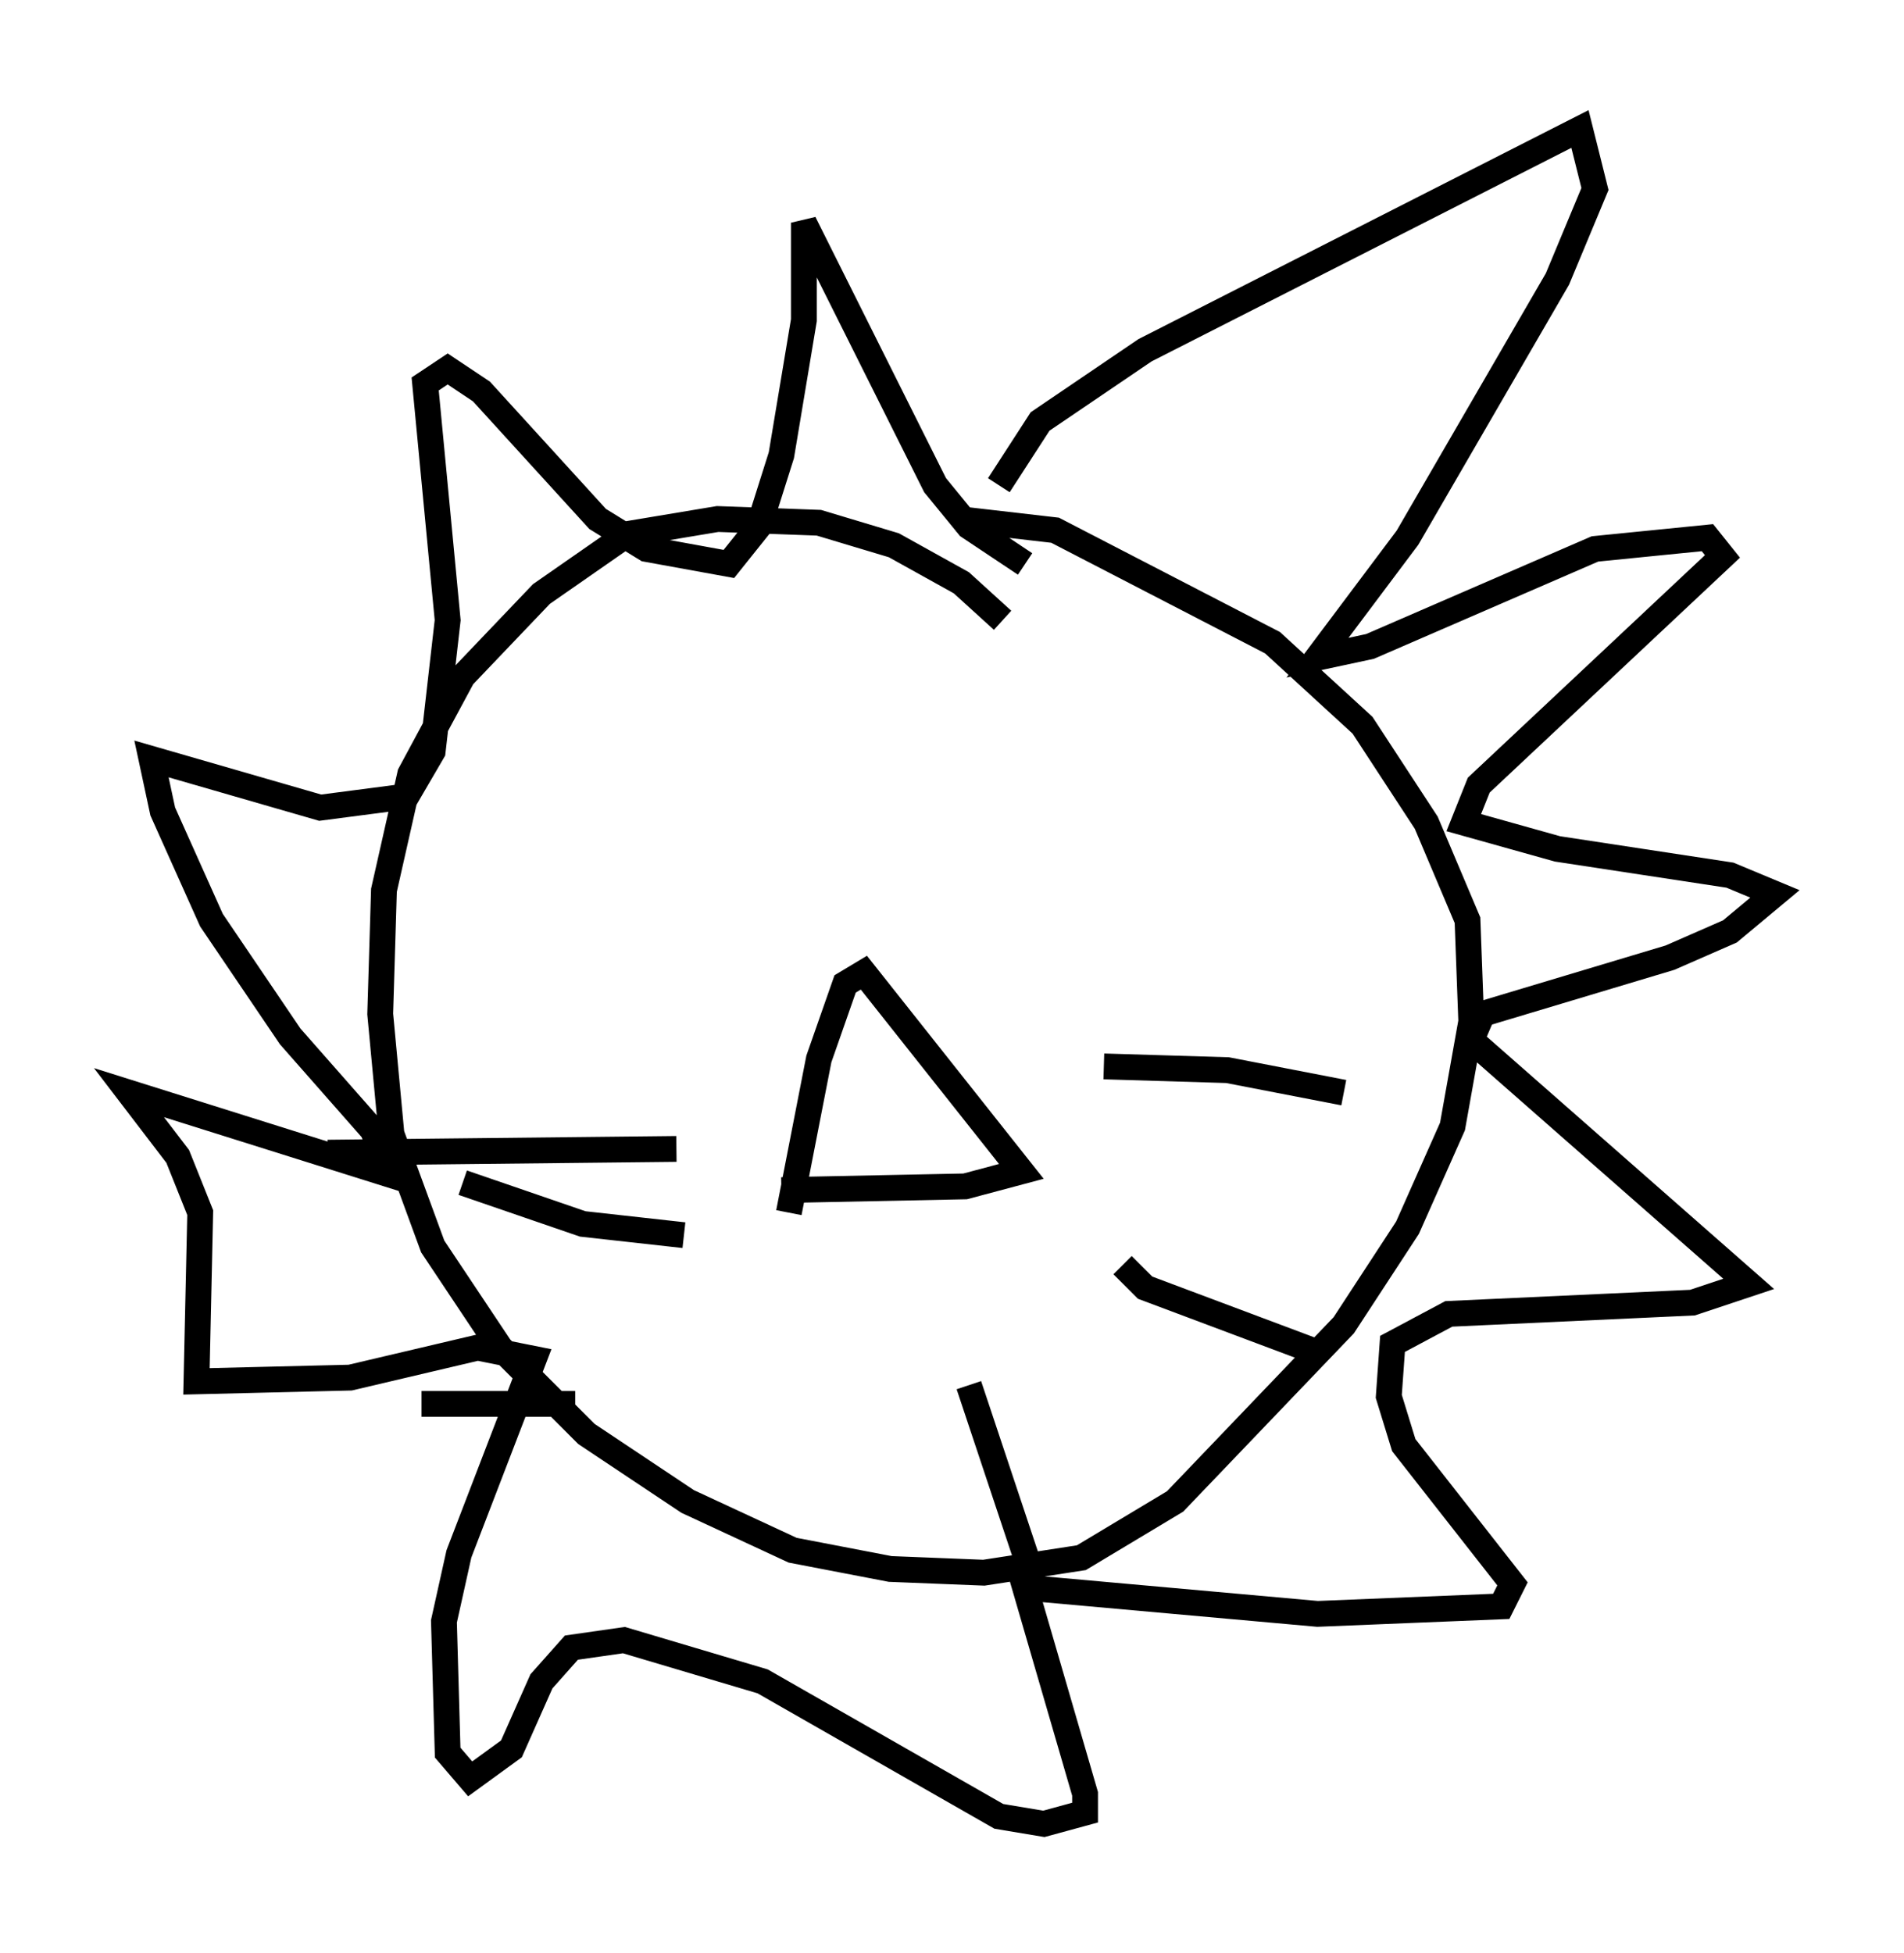<?xml version="1.0" encoding="utf-8" ?>
<svg baseProfile="full" height="75.653" version="1.1" width="73.765" xmlns="http://www.w3.org/2000/svg" xmlns:ev="http://www.w3.org/2001/xml-events" xmlns:xlink="http://www.w3.org/1999/xlink"><defs /><rect fill="white" height="75.653" width="73.765" x="0" y="0" /><path d="M40.441, 27.369 m-1.598, -3.341 l-1.598, -1.453 -2.615, -1.453 l-2.905, -0.872 -3.922, -0.145 l-3.486, 0.581 -3.341, 2.324 l-3.05, 3.196 -2.034, 3.777 l-1.017, 4.503 -0.145, 4.793 l0.436, 4.648 1.598, 4.358 l2.615, 3.922 3.341, 3.341 l3.922, 2.615 4.067, 1.888 l3.777, 0.726 3.631, 0.145 l3.777, -0.581 3.631, -2.179 l6.536, -6.827 2.469, -3.777 l1.743, -3.922 0.726, -4.067 l-0.145, -3.922 -1.598, -3.777 l-2.469, -3.777 -3.486, -3.196 l-8.425, -4.358 -3.777, -0.436 m1.598, -1.307 l1.598, -2.469 4.067, -2.76 l16.849, -8.57 0.581, 2.324 l-1.453, 3.486 -5.81, 10.022 l-3.486, 4.648 2.034, -0.436 l8.715, -3.777 4.358, -0.436 l0.581, 0.726 -9.441, 8.86 l-0.581, 1.453 3.631, 1.017 l6.682, 1.017 1.743, 0.726 l-1.743, 1.453 -2.324, 1.017 l-7.263, 2.179 -0.436, 1.017 l10.749, 9.441 -2.179, 0.726 l-9.441, 0.436 -2.179, 1.162 l-0.145, 2.034 0.581, 1.888 l4.212, 5.374 -0.436, 0.872 l-7.117, 0.291 -11.33, -1.017 l2.324, 7.989 0.0, 0.726 l-1.598, 0.436 -1.743, -0.291 l-9.151, -5.229 -5.374, -1.598 l-2.034, 0.291 -1.162, 1.307 l-1.162, 2.615 -1.598, 1.162 l-0.872, -1.017 -0.145, -5.084 l0.581, -2.615 2.905, -7.553 l-2.179, -0.436 -4.939, 1.162 l-5.955, 0.145 0.145, -6.536 l-0.872, -2.179 -1.888, -2.469 l10.168, 3.196 -0.726, -1.743 l-3.196, -3.631 -3.05, -4.503 l-1.888, -4.212 -0.436, -2.034 l6.536, 1.888 3.341, -0.436 l1.017, -1.743 0.581, -5.084 l-0.872, -9.151 0.872, -0.581 l1.307, 0.872 4.503, 4.939 l1.888, 1.162 3.196, 0.581 l1.162, -1.453 0.872, -2.76 l0.872, -5.229 0.0, -3.777 l5.084, 10.168 1.307, 1.598 l2.179, 1.453 m-9.151, 25.128 l1.162, -5.955 1.017, -2.905 l0.726, -0.436 6.101, 7.698 l-2.179, 0.581 -7.117, 0.145 m12.492, -4.793 l4.793, 0.145 4.503, 0.872 m-8.57, 6.682 l0.872, 0.872 6.972, 2.615 m-13.799, 1.162 l2.324, 6.972 m-13.363, -12.782 l-3.922, -0.436 -4.648, -1.598 m8.279, -1.307 l-13.508, 0.145 m9.587, 9.732 l-5.955, 0.0 " fill="none" stroke="black" stroke-width="1" /></svg>